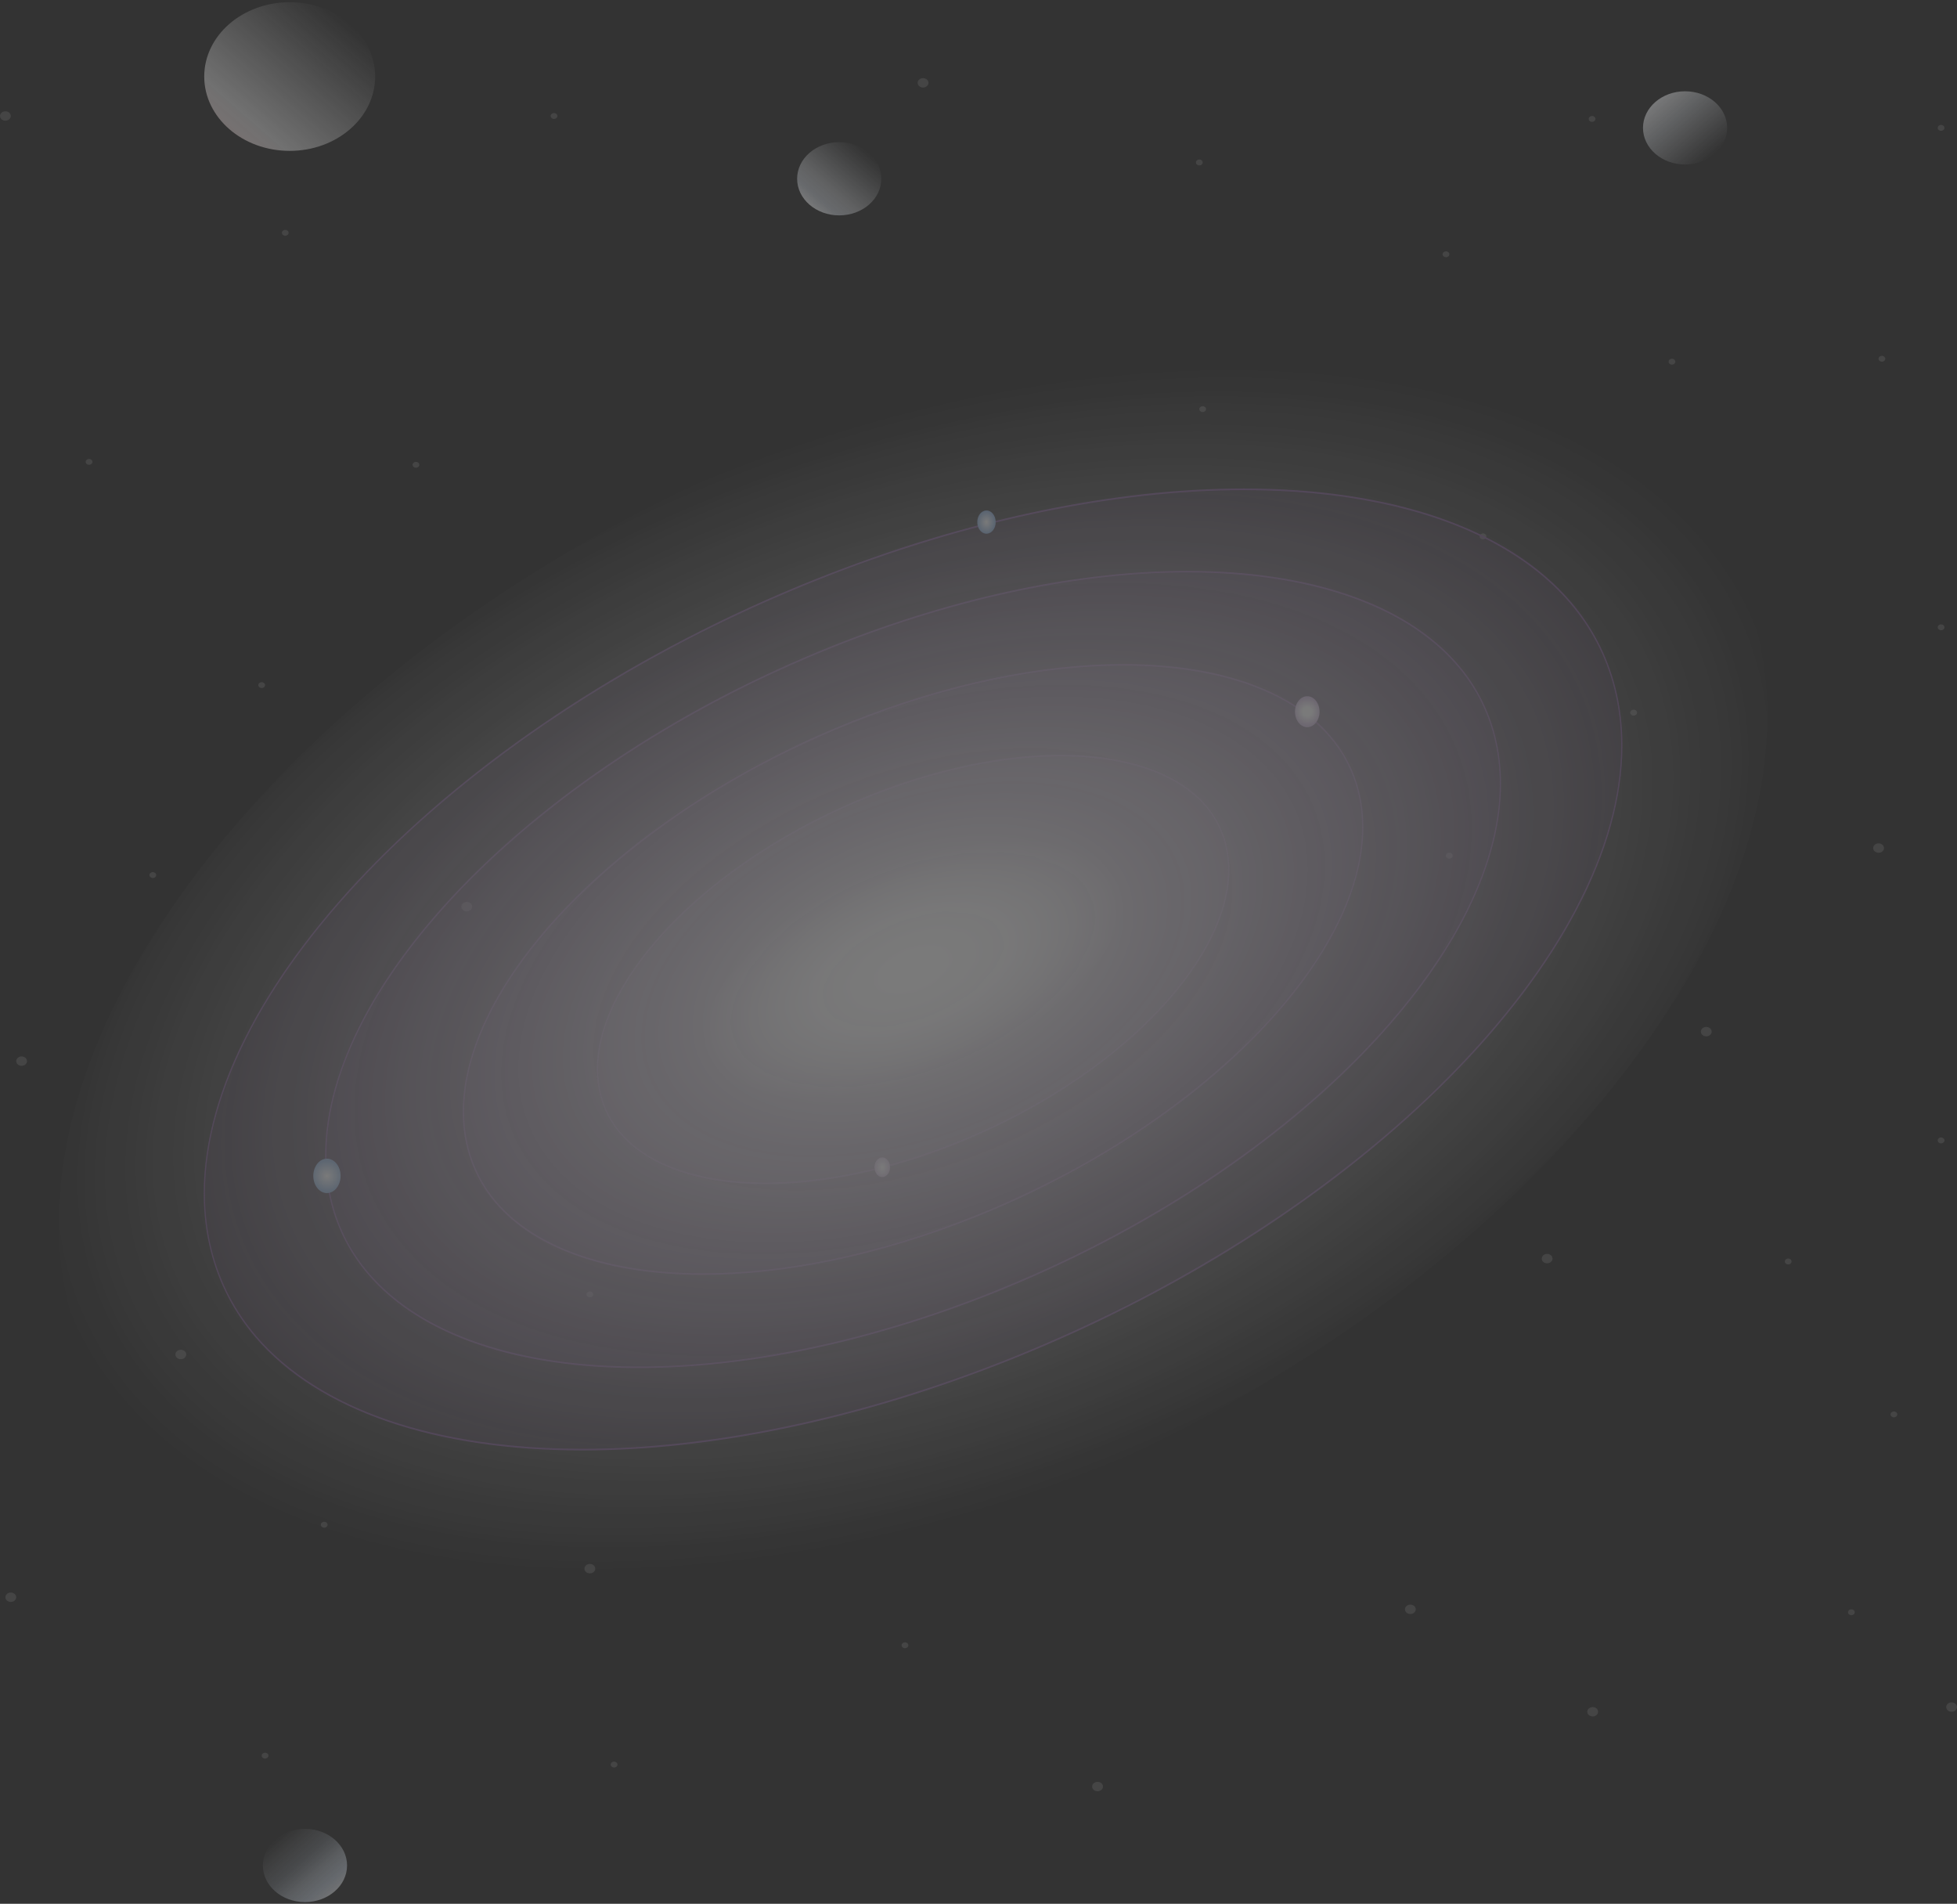 <svg width="769" height="748" viewBox="0 0 769 748" fill="none" xmlns="http://www.w3.org/2000/svg">
<rect x="0" y="0" width="769" height="748" fill="#333333" stroke="none"/>
<g opacity="0.35">
<g opacity="0.5">
<path opacity="0.5" d="M701.34 495.637C701.34 496.274 701.933 496.791 702.666 496.791C703.399 496.791 703.993 496.274 703.993 495.637C703.993 495 703.399 494.483 702.666 494.483C701.933 494.483 701.34 495 701.34 495.637Z" fill="white"/>
<path opacity="0.5" d="M742.879 555.712C742.879 556.35 743.473 556.866 744.206 556.866C744.939 556.866 745.533 556.35 745.533 555.712C745.533 555.075 744.939 554.558 744.206 554.558C743.473 554.558 742.879 555.075 742.879 555.712Z" fill="white"/>
<path opacity="0.5" d="M726.163 633.454C726.163 634.091 726.757 634.608 727.49 634.608C728.223 634.608 728.817 634.091 728.817 633.454C728.817 632.817 728.223 632.3 727.49 632.3C726.757 632.3 726.163 632.817 726.163 633.454Z" fill="white"/>
<path opacity="0.5" d="M354.281 646.428C354.281 647.065 354.875 647.582 355.608 647.582C356.34 647.582 356.934 647.065 356.934 646.428C356.934 645.791 356.34 645.274 355.608 645.274C354.875 645.274 354.281 645.791 354.281 646.428Z" fill="white"/>
<path opacity="0.5" d="M738.162 140.954C738.162 141.592 738.756 142.108 739.489 142.108C740.221 142.108 740.815 141.592 740.815 140.954C740.815 140.317 740.221 139.801 739.489 139.801C738.756 139.801 738.162 140.317 738.162 140.954Z" fill="white"/>
<path opacity="0.5" d="M655.672 142.109C655.672 142.746 656.266 143.262 656.999 143.262C657.732 143.262 658.326 142.746 658.326 142.109C658.326 141.471 657.732 140.955 656.999 140.955C656.266 140.955 655.672 141.471 655.672 142.109Z" fill="white"/>
<path opacity="0.5" d="M761.423 50.239C761.423 50.876 762.017 51.393 762.75 51.393C763.483 51.393 764.076 50.876 764.076 50.239C764.076 49.602 763.483 49.085 762.75 49.085C762.017 49.085 761.423 49.602 761.423 50.239Z" fill="white"/>
<path opacity="0.5" d="M761.423 246.465C761.423 247.102 762.017 247.618 762.75 247.618C763.483 247.618 764.076 247.102 764.076 246.465C764.076 245.827 763.483 245.311 762.75 245.311C762.017 245.311 761.423 245.827 761.423 246.465Z" fill="white"/>
<path opacity="0.5" d="M568.171 336.206C568.171 336.843 568.765 337.359 569.498 337.359C570.23 337.359 570.824 336.843 570.824 336.206C570.824 335.568 570.23 335.052 569.498 335.052C568.765 335.052 568.171 335.568 568.171 336.206Z" fill="white"/>
<path opacity="0.5" d="M471.264 160.749C471.264 161.386 471.858 161.903 472.591 161.903C473.324 161.903 473.918 161.386 473.918 160.749C473.918 160.112 473.324 159.595 472.591 159.595C471.858 159.595 471.264 160.112 471.264 160.749Z" fill="white"/>
<path opacity="0.5" d="M469.938 63.828C469.938 64.465 470.532 64.982 471.264 64.982C471.997 64.982 472.591 64.465 472.591 63.828C472.591 63.191 471.997 62.674 471.264 62.674C470.532 62.674 469.938 63.191 469.938 63.828Z" fill="white"/>
<path opacity="0.5" d="M429.165 701.94C429.165 702.959 430.115 703.786 431.287 703.786C432.46 703.786 433.41 702.959 433.41 701.94C433.41 700.92 432.46 700.094 431.287 700.094C430.115 700.094 429.165 700.92 429.165 701.94Z" fill="white"/>
<path opacity="0.5" d="M360.59 32.547C360.59 33.567 361.54 34.394 362.713 34.394C363.885 34.394 364.835 33.567 364.835 32.547C364.835 31.528 363.885 30.701 362.713 30.701C361.54 30.701 360.59 31.528 360.59 32.547Z" fill="white"/>
<path opacity="0.5" d="M552.074 632.3C552.074 633.32 553.024 634.146 554.196 634.146C555.369 634.146 556.319 633.32 556.319 632.3C556.319 631.281 555.369 630.454 554.196 630.454C553.024 630.454 552.074 631.281 552.074 632.3Z" fill="white"/>
<path opacity="0.5" d="M605.819 494.509C605.819 495.529 606.769 496.355 607.941 496.355C609.114 496.355 610.064 495.529 610.064 494.509C610.064 493.489 609.114 492.663 607.941 492.663C606.769 492.663 605.819 493.489 605.819 494.509Z" fill="white"/>
<path opacity="0.5" d="M623.714 672.556C623.714 673.576 624.664 674.402 625.837 674.402C627.009 674.402 627.959 673.576 627.959 672.556C627.959 671.536 627.009 670.71 625.837 670.71C624.664 670.71 623.714 671.536 623.714 672.556Z" fill="white"/>
<path opacity="0.5" d="M581.408 210.747C581.408 211.385 582.002 211.901 582.735 211.901C583.467 211.901 584.061 211.385 584.061 210.747C584.061 210.11 583.467 209.594 582.735 209.594C582.002 209.594 581.408 210.11 581.408 210.747Z" fill="white"/>
<path opacity="0.5" d="M640.607 280.002C640.607 280.639 641.201 281.156 641.934 281.156C642.667 281.156 643.261 280.639 643.261 280.002C643.261 279.365 642.667 278.848 641.934 278.848C641.201 278.848 640.607 279.365 640.607 280.002Z" fill="white"/>
<path opacity="0.5" d="M566.873 99.904C566.873 100.542 567.467 101.058 568.2 101.058C568.933 101.058 569.527 100.542 569.527 99.904C569.527 99.267 568.933 98.751 568.2 98.751C567.467 98.751 566.873 99.267 566.873 99.904Z" fill="white"/>
<path opacity="0.5" d="M58.727 343.821C58.727 344.458 59.321 344.975 60.054 344.975C60.786 344.975 61.38 344.458 61.38 343.821C61.38 343.184 60.786 342.667 60.054 342.667C59.321 342.667 58.727 343.184 58.727 343.821Z" fill="white"/>
<path opacity="0.5" d="M2.123 627.557C2.123 628.576 3.073 629.403 4.245 629.403C5.418 629.403 6.368 628.576 6.368 627.557C6.368 626.537 5.418 625.711 4.245 625.711C3.073 625.711 2.123 626.537 2.123 627.557Z" fill="white"/>
<path opacity="0.5" d="M33.668 181.466C33.668 182.103 34.262 182.62 34.994 182.62C35.727 182.62 36.321 182.103 36.321 181.466C36.321 180.829 35.727 180.312 34.994 180.312C34.262 180.312 33.668 180.829 33.668 181.466Z" fill="white"/>
<path opacity="0.5" d="M110.762 91.469C110.762 92.106 111.356 92.622 112.089 92.622C112.822 92.622 113.416 92.106 113.416 91.469C113.416 90.831 112.822 90.315 112.089 90.315C111.356 90.315 110.762 90.831 110.762 91.469Z" fill="white"/>
<path opacity="0.5" d="M761.423 448.075C761.423 448.712 762.017 449.228 762.75 449.228C763.483 449.228 764.076 448.712 764.076 448.075C764.076 447.437 763.483 446.921 762.75 446.921C762.017 446.921 761.423 447.437 761.423 448.075Z" fill="white"/>
<path opacity="0.5" d="M624.274 46.726C624.274 47.364 624.868 47.88 625.601 47.88C626.334 47.88 626.928 47.364 626.928 46.726C626.928 46.089 626.334 45.572 625.601 45.572C624.868 45.572 624.274 46.089 624.274 46.726Z" fill="white"/>
<path opacity="0.5" d="M736.069 333.205C736.069 334.225 737.019 335.052 738.192 335.052C739.364 335.052 740.314 334.225 740.314 333.205C740.314 332.186 739.364 331.359 738.192 331.359C737.019 331.359 736.069 332.186 736.069 333.205Z" fill="white"/>
<path opacity="0.5" d="M764.755 670.71C764.755 671.729 765.705 672.556 766.877 672.556C768.05 672.556 769 671.729 769 670.71C769 669.69 768.05 668.864 766.877 668.864C765.705 668.864 764.755 669.69 764.755 670.71Z" fill="white"/>
<path opacity="0.5" d="M668.349 405.332C668.349 406.352 669.3 407.178 670.472 407.178C671.644 407.178 672.595 406.352 672.595 405.332C672.595 404.312 671.644 403.486 670.472 403.486C669.3 403.486 668.349 404.312 668.349 405.332Z" fill="white"/>
<path opacity="0.5" d="M101.505 269.182C101.505 269.819 102.099 270.336 102.832 270.336C103.565 270.336 104.159 269.819 104.159 269.182C104.159 268.545 103.565 268.028 102.832 268.028C102.099 268.028 101.505 268.545 101.505 269.182Z" fill="white"/>
<path opacity="0.5" d="M216.366 45.572C216.366 46.21 216.959 46.726 217.692 46.726C218.425 46.726 219.019 46.21 219.019 45.572C219.019 44.935 218.425 44.419 217.692 44.419C216.959 44.419 216.366 44.935 216.366 45.572Z" fill="white"/>
<path opacity="0.5" d="M162.119 182.62C162.119 183.257 162.713 183.774 163.446 183.774C164.179 183.774 164.773 183.257 164.773 182.62C164.773 181.983 164.179 181.466 163.446 181.466C162.713 181.466 162.119 181.983 162.119 182.62Z" fill="white"/>
<path opacity="0.5" d="M126.063 599.07C126.063 599.708 126.657 600.224 127.39 600.224C128.123 600.224 128.717 599.708 128.717 599.07C128.717 598.433 128.123 597.917 127.39 597.917C126.657 597.917 126.063 598.433 126.063 599.07Z" fill="white"/>
<path opacity="0.5" d="M230.458 508.56C230.458 509.197 231.052 509.714 231.785 509.714C232.517 509.714 233.111 509.197 233.111 508.56C233.111 507.923 232.517 507.406 231.785 507.406C231.052 507.406 230.458 507.923 230.458 508.56Z" fill="white"/>
<path opacity="0.5" d="M102.832 689.786C102.832 690.423 103.426 690.94 104.159 690.94C104.892 690.94 105.486 690.423 105.486 689.786C105.486 689.149 104.892 688.632 104.159 688.632C103.426 688.632 102.832 689.149 102.832 689.786Z" fill="white"/>
<path opacity="0.5" d="M229.662 616.327C229.662 617.346 230.612 618.173 231.785 618.173C232.957 618.173 233.907 617.346 233.907 616.327C233.907 615.307 232.957 614.48 231.785 614.48C230.612 614.48 229.662 615.307 229.662 616.327Z" fill="white"/>
<path opacity="0.5" d="M239.981 693.299C239.981 693.936 240.575 694.453 241.307 694.453C242.04 694.453 242.634 693.936 242.634 693.299C242.634 692.662 242.04 692.145 241.307 692.145C240.575 692.145 239.981 692.662 239.981 693.299Z" fill="white"/>
<path opacity="0.5" d="M68.928 532.175C68.928 533.195 69.878 534.021 71.05 534.021C72.223 534.021 73.173 533.195 73.173 532.175C73.173 531.155 72.223 530.329 71.05 530.329C69.878 530.329 68.928 531.155 68.928 532.175Z" fill="white"/>
<path opacity="0.5" d="M181.282 356.231C181.282 357.25 182.233 358.077 183.405 358.077C184.577 358.077 185.528 357.25 185.528 356.231C185.528 355.211 184.577 354.385 183.405 354.385C182.233 354.385 181.282 355.211 181.282 356.231Z" fill="white"/>
<path opacity="0.5" d="M6.368 416.921C6.368 417.941 7.318 418.768 8.491 418.768C9.663 418.768 10.613 417.941 10.613 416.921C10.613 415.902 9.663 415.075 8.491 415.075C7.318 415.075 6.368 415.902 6.368 416.921Z" fill="white"/>
<path opacity="0.5" d="M-3.38554e-05 45.572C-3.38554e-05 46.592 0.95 47.418 2.123 47.418C3.295 47.418 4.245 46.592 4.245 45.572C4.245 44.553 3.295 43.726 2.123 43.726C0.95 43.726 -3.38554e-05 44.553 -3.38554e-05 45.572Z" fill="white"/>
</g>
<path d="M80.254 30.074C80.254 46.203 95.288 59.279 113.834 59.279C132.379 59.279 147.414 46.203 147.414 30.074C147.414 13.945 132.379 0.87 113.834 0.87C95.288 0.87 80.254 13.945 80.254 30.074Z" fill="url(#paint0_linear_232_217)"/>
<path d="M313.229 70.239C313.229 78.183 320.634 84.623 329.769 84.623C338.903 84.623 346.308 78.183 346.308 70.239C346.308 62.295 338.903 55.855 329.769 55.855C320.634 55.855 313.229 62.295 313.229 70.239Z" fill="url(#paint1_linear_232_217)"/>
<path d="M103.298 732.947C103.298 740.891 110.703 747.331 119.837 747.331C128.972 747.331 136.376 740.891 136.376 732.947C136.376 725.003 128.972 718.563 119.837 718.563C110.703 718.563 103.298 725.003 103.298 732.947Z" fill="url(#paint2_linear_232_217)"/>
<path d="M645.611 50.249C645.611 58.193 653.016 64.633 662.15 64.633C671.284 64.633 678.689 58.193 678.689 50.249C678.689 42.305 671.284 35.865 662.15 35.865C653.016 35.865 645.611 42.305 645.611 50.249Z" fill="url(#paint3_linear_232_217)"/>
<path opacity="0.2" d="M634.574 270.412C613.226 185.976 472.453 166.999 320.15 228.025C167.847 289.05 61.687 406.97 83.036 491.405C104.384 575.841 245.157 594.818 397.46 533.792C549.764 472.766 655.923 354.847 634.574 270.412Z" fill="#754E8C"/>
<path opacity="0.2" d="M587.313 289.348C569.622 219.377 452.973 203.648 326.772 254.215C200.571 304.782 112.606 402.497 130.297 472.468C147.988 542.438 264.637 558.168 390.838 507.601C517.04 457.034 605.004 359.319 587.313 289.348Z" fill="#754E8C"/>
<path opacity="0.2" d="M533.77 310.803C520.225 257.229 430.909 245.187 334.279 283.905C237.648 322.624 170.294 397.441 183.84 451.015C197.385 504.589 286.701 516.631 383.332 477.913C479.962 439.194 547.316 364.377 533.77 310.803Z" fill="#754E8C"/>
<path opacity="0.2" d="M481.629 331.695C472.122 294.096 409.426 285.65 341.592 312.829C273.758 340.009 226.475 392.523 235.982 430.122C245.488 467.721 308.185 476.167 376.018 448.988C443.852 421.808 491.135 369.294 481.629 331.695Z" fill="#754E8C"/>
<path d="M348.429 340.062C303.242 358.262 271.239 391.3 276.973 413.85C282.707 436.4 323.973 439.948 369.184 421.747C414.371 403.547 446.374 370.509 440.64 347.959C434.906 325.409 393.616 321.861 348.429 340.062Z" fill="url(#paint4_radial_232_217)"/>
<path d="M634.79 270.314C631.556 257.512 625.577 246.191 617.245 236.443C604.748 221.821 586.957 210.716 565.124 203.22C543.29 195.755 517.438 191.929 488.816 191.929C438.827 191.929 380.334 203.559 320.053 227.713C250.435 255.6 190.447 295.394 147.858 338.458C126.564 359.99 109.606 382.324 97.991 404.442C86.352 426.529 80.054 448.4 80.054 468.914C80.054 476.657 80.96 484.215 82.798 491.495C86.033 504.297 92.012 515.618 100.344 525.366C112.841 539.988 130.631 551.093 152.465 558.589C174.299 566.054 200.151 569.88 228.773 569.88C278.762 569.88 337.255 558.25 397.536 534.096C467.154 506.209 527.141 466.415 569.73 423.351C591.025 401.819 607.982 379.485 619.598 357.367C631.237 335.28 637.535 313.409 637.535 292.895C637.535 285.152 636.628 277.594 634.79 270.314ZM619.181 357.028C584.409 423.105 501.73 491.68 397.365 533.479C337.132 557.602 278.689 569.232 228.773 569.232C190.643 569.232 157.44 562.445 132.2 549.304C119.58 542.733 108.945 534.589 100.662 524.903C92.38 515.217 86.45 503.988 83.24 491.31C81.402 484.06 80.519 476.595 80.519 468.914C80.519 448.554 86.793 426.806 98.383 404.781C133.155 338.704 215.834 270.129 320.2 228.33C380.432 204.207 438.876 192.577 488.792 192.577C526.921 192.577 560.125 199.364 585.364 212.505C597.984 219.076 608.619 227.22 616.902 236.906C625.185 246.592 631.115 257.821 634.325 270.499C636.163 277.749 637.045 285.214 637.045 292.895C637.045 313.255 630.772 335.003 619.181 357.028Z" fill="#754E8C"/>
<path d="M572.99 261.152C562.624 249.029 547.872 239.805 529.788 233.636C511.704 227.435 490.262 224.289 466.541 224.289C425.104 224.289 376.658 233.913 326.693 253.934C269.009 277.039 219.289 310.016 183.978 345.707C166.335 363.537 152.294 382.077 142.639 400.369C133.008 418.693 127.764 436.801 127.764 453.829C127.764 460.245 128.5 466.508 130.043 472.554C132.739 483.166 137.689 492.574 144.599 500.656C154.965 512.78 169.716 522.003 187.801 528.173C205.885 534.373 227.327 537.52 251.047 537.52C292.485 537.52 340.931 527.895 390.896 507.875C448.579 484.77 498.299 451.793 533.611 416.102C551.254 398.272 565.295 379.732 574.95 361.439C584.58 343.115 589.824 325.008 589.824 307.98C589.824 301.563 589.089 295.301 587.545 289.255C584.85 278.612 579.9 269.234 572.99 261.152ZM574.533 361.1C545.716 415.855 477.225 472.646 390.748 507.289C340.832 527.278 292.411 536.903 251.047 536.903C219.436 536.903 191.967 531.288 171.04 520.399C160.576 514.97 151.779 508.214 144.918 500.194C138.056 492.173 133.155 482.888 130.509 472.369C128.99 466.384 128.255 460.184 128.255 453.829C128.255 436.955 133.45 418.94 143.055 400.709C171.873 345.953 240.363 289.162 326.84 254.52C376.756 234.53 425.178 224.906 466.541 224.906C498.152 224.906 525.622 230.52 546.549 241.409C557.013 246.839 565.81 253.594 572.671 261.615C579.532 269.635 584.433 278.921 587.104 289.44C588.624 295.424 589.359 301.625 589.359 307.98C589.334 324.853 584.139 342.838 574.533 361.1Z" fill="#754E8C"/>
<path d="M522.829 289.162C514.889 279.877 503.592 272.813 489.723 268.062C475.878 263.312 459.46 260.906 441.277 260.906C409.544 260.906 372.444 268.278 334.192 283.61C290.01 301.316 251.954 326.55 224.901 353.881C211.374 367.547 200.617 381.737 193.241 395.773C185.865 409.809 181.846 423.691 181.846 436.739C181.846 441.644 182.41 446.456 183.586 451.114C185.644 459.258 189.443 466.446 194.736 472.646C202.675 481.932 213.972 488.996 227.841 493.746C241.687 498.497 258.105 500.903 276.287 500.903C308.021 500.903 345.121 493.531 383.373 478.199C427.555 460.492 465.61 435.259 492.663 407.927C506.19 394.262 516.948 380.071 524.323 366.036C531.699 352 535.718 338.118 535.718 325.069C535.718 320.165 535.154 315.352 533.978 310.694C531.92 302.55 528.122 295.363 522.829 289.162ZM523.931 365.696C501.902 407.588 449.437 451.084 383.25 477.613C345.047 492.914 307.972 500.286 276.312 500.286C252.126 500.286 231.076 495.998 215.075 487.669C207.086 483.505 200.347 478.322 195.103 472.215C189.859 466.076 186.11 458.981 184.076 450.929C182.924 446.364 182.361 441.613 182.361 436.739C182.361 423.845 186.331 410.056 193.682 396.112C215.736 354.221 268.176 310.725 334.363 284.196C372.566 268.895 409.642 261.522 441.302 261.522C465.488 261.522 486.537 265.81 502.539 274.139C510.527 278.304 517.266 283.486 522.51 289.594C527.754 295.733 531.503 302.828 533.537 310.879C534.689 315.445 535.253 320.195 535.253 325.069C535.253 337.964 531.283 351.722 523.931 365.696Z" fill="#754E8C"/>
<path d="M473.991 316.432C468.404 309.892 460.464 304.926 450.736 301.594C441.008 298.262 429.466 296.566 416.723 296.566C394.449 296.566 368.376 301.748 341.519 312.514C310.496 324.946 283.761 342.684 264.795 361.871C255.311 371.465 247.739 381.429 242.544 391.3C237.349 401.171 234.531 410.919 234.531 420.112C234.531 423.567 234.923 426.96 235.757 430.23C237.202 435.968 239.873 441.027 243.598 445.377C249.185 451.916 257.125 456.883 266.853 460.215C276.581 463.546 288.123 465.243 300.865 465.243C323.14 465.243 349.213 460.06 376.07 449.294C407.093 436.863 433.828 419.125 452.794 399.937C462.278 390.344 469.85 380.38 475.045 370.508C480.24 360.637 483.058 350.889 483.058 341.696C483.058 338.241 482.665 334.848 481.832 331.578C480.387 325.871 477.716 320.781 473.991 316.432ZM474.652 370.169C466.934 384.853 453.873 399.845 436.915 413.48C419.983 427.115 399.154 439.392 375.923 448.708C349.115 459.443 323.091 464.626 300.865 464.626C283.884 464.626 269.132 461.603 257.909 455.772C252.297 452.842 247.568 449.233 243.917 444.945C240.241 440.657 237.619 435.69 236.198 430.045C235.389 426.837 234.997 423.536 234.997 420.112C234.997 411.074 237.766 401.418 242.936 391.639C250.655 376.956 263.716 361.964 280.674 348.329C297.606 334.694 318.435 322.416 341.666 313.1C368.474 302.365 394.498 297.183 416.723 297.183C433.705 297.183 448.457 300.206 459.68 306.036C465.292 308.967 470.021 312.576 473.672 316.864C477.348 321.152 479.97 326.118 481.391 331.763C482.2 334.971 482.592 338.272 482.592 341.696C482.592 350.735 479.798 360.39 474.652 370.169Z" fill="#754E8C"/>
<path d="M387.636 209.698C389.639 209.698 391.263 207.654 391.263 205.132C391.263 202.611 389.639 200.567 387.636 200.567C385.633 200.567 384.01 202.611 384.01 205.132C384.01 207.654 385.633 209.698 387.636 209.698Z" fill="url(#paint5_radial_232_217)"/>
<path d="M346.689 462.467C348.381 462.467 349.752 460.74 349.752 458.611C349.752 456.481 348.381 454.755 346.689 454.755C344.997 454.755 343.626 456.481 343.626 458.611C343.626 460.74 344.997 462.467 346.689 462.467Z" fill="url(#paint6_radial_232_217)"/>
<path d="M513.688 285.708C516.355 285.708 518.516 282.987 518.516 279.631C518.516 276.275 516.355 273.554 513.688 273.554C511.022 273.554 508.861 276.275 508.861 279.631C508.861 282.987 511.022 285.708 513.688 285.708Z" fill="url(#paint7_radial_232_217)"/>
<path d="M128.475 468.76C131.439 468.76 133.842 465.735 133.842 462.004C133.842 458.273 131.439 455.248 128.475 455.248C125.511 455.248 123.109 458.273 123.109 462.004C123.109 465.735 125.511 468.76 128.475 468.76Z" fill="url(#paint8_radial_232_217)"/>
<path d="M306.648 175.673C123.525 249.43 -1.571 401.079 27.222 514.415C56.015 627.751 227.817 659.863 410.94 586.106C594.064 512.379 719.16 360.699 690.367 247.363C661.574 134.028 489.772 101.946 306.648 175.673Z" fill="url(#paint9_radial_232_217)"/>
</g>
<defs>
<linearGradient id="paint0_linear_232_217" x1="90.099" y1="50.708" x2="130.986" y2="3.694" gradientUnits="userSpaceOnUse">
<stop stop-color="#F3E2E2"/>
<stop offset="0.139" stop-color="white" stop-opacity="0.861"/>
<stop offset="0.342" stop-color="white" stop-opacity="0.658"/>
<stop offset="0.589" stop-color="white" stop-opacity="0.411"/>
<stop offset="1" stop-color="#F9F9F9" stop-opacity="0"/>
</linearGradient>
<linearGradient id="paint1_linear_232_217" x1="318.055" y1="80.424" x2="338.213" y2="57.246" gradientUnits="userSpaceOnUse">
<stop stop-color="#F6F8FA"/>
<stop offset="0.139" stop-color="#E1E8F1" stop-opacity="0.861"/>
<stop offset="0.342" stop-color="#F8FBFF" stop-opacity="0.658"/>
<stop offset="0.589" stop-color="#F6FAFE" stop-opacity="0.411"/>
<stop offset="1" stop-color="#F1F5F9" stop-opacity="0"/>
</linearGradient>
<linearGradient id="paint2_linear_232_217" x1="131.537" y1="743.119" x2="111.379" y2="719.941" gradientUnits="userSpaceOnUse">
<stop stop-color="#E2E5EA"/>
<stop offset="0.139" stop-color="#D8E4F3" stop-opacity="0.861"/>
<stop offset="0.342" stop-color="#DEE8F3" stop-opacity="0.658"/>
<stop offset="0.589" stop-color="#BEC9D6" stop-opacity="0.411"/>
<stop offset="1" stop-color="#ECF1F6" stop-opacity="0"/>
</linearGradient>
<linearGradient id="paint3_linear_232_217" x1="650.443" y1="40.074" x2="670.601" y2="63.251" gradientUnits="userSpaceOnUse">
<stop stop-color="#F7F9FC"/>
<stop offset="0.139" stop-color="#F6F8FB" stop-opacity="0.861"/>
<stop offset="0.342" stop-color="#F3F9FF" stop-opacity="0.658"/>
<stop offset="0.589" stop-color="#F5F8FD" stop-opacity="0.411"/>
<stop offset="1" stop-color="#F2F6FC" stop-opacity="0"/>
</linearGradient>
<radialGradient id="paint4_radial_232_217" cx="0" cy="0" r="1" gradientUnits="userSpaceOnUse" gradientTransform="translate(358.791 380.877) rotate(-21.934) scale(88.21 41.758)">
<stop stop-color="white"/>
<stop offset="1" stop-color="white" stop-opacity="0"/>
</radialGradient>
<radialGradient id="paint5_radial_232_217" cx="0" cy="0" r="1" gradientUnits="userSpaceOnUse" gradientTransform="translate(387.624 205.13) scale(3.617 4.554)">
<stop stop-color="white"/>
<stop offset="0.023" stop-color="#FCFDFE"/>
<stop offset="1" stop-color="#84AADA"/>
</radialGradient>
<radialGradient id="paint6_radial_232_217" cx="0" cy="0" r="1" gradientUnits="userSpaceOnUse" gradientTransform="translate(346.697 458.619) rotate(180) scale(3.063 3.856)">
<stop stop-color="white"/>
<stop offset="0.023" stop-color="#FCFDFE"/>
<stop offset="1" stop-color="#B08EC5"/>
</radialGradient>
<radialGradient id="paint7_radial_232_217" cx="0" cy="0" r="1" gradientUnits="userSpaceOnUse" gradientTransform="translate(513.693 279.618) rotate(51.538) scale(5.487 5.345)">
<stop stop-color="white"/>
<stop offset="0.33" stop-color="#FCFDFE"/>
<stop offset="1" stop-color="#BA9ACD"/>
</radialGradient>
<radialGradient id="paint8_radial_232_217" cx="0" cy="0" r="1" gradientUnits="userSpaceOnUse" gradientTransform="translate(128.476 462.021) rotate(-128.462) scale(6.097 5.939)">
<stop stop-color="white"/>
<stop offset="0.023" stop-color="#FCFDFE"/>
<stop offset="1" stop-color="#84AADA"/>
</radialGradient>
<radialGradient id="paint9_radial_232_217" cx="0" cy="0" r="1" gradientUnits="userSpaceOnUse" gradientTransform="translate(358.769 380.91) rotate(-21.933) scale(357.432 209.837)">
<stop stop-color="white"/>
<stop offset="1" stop-color="white" stop-opacity="0"/>
</radialGradient>
</defs>
</svg>
